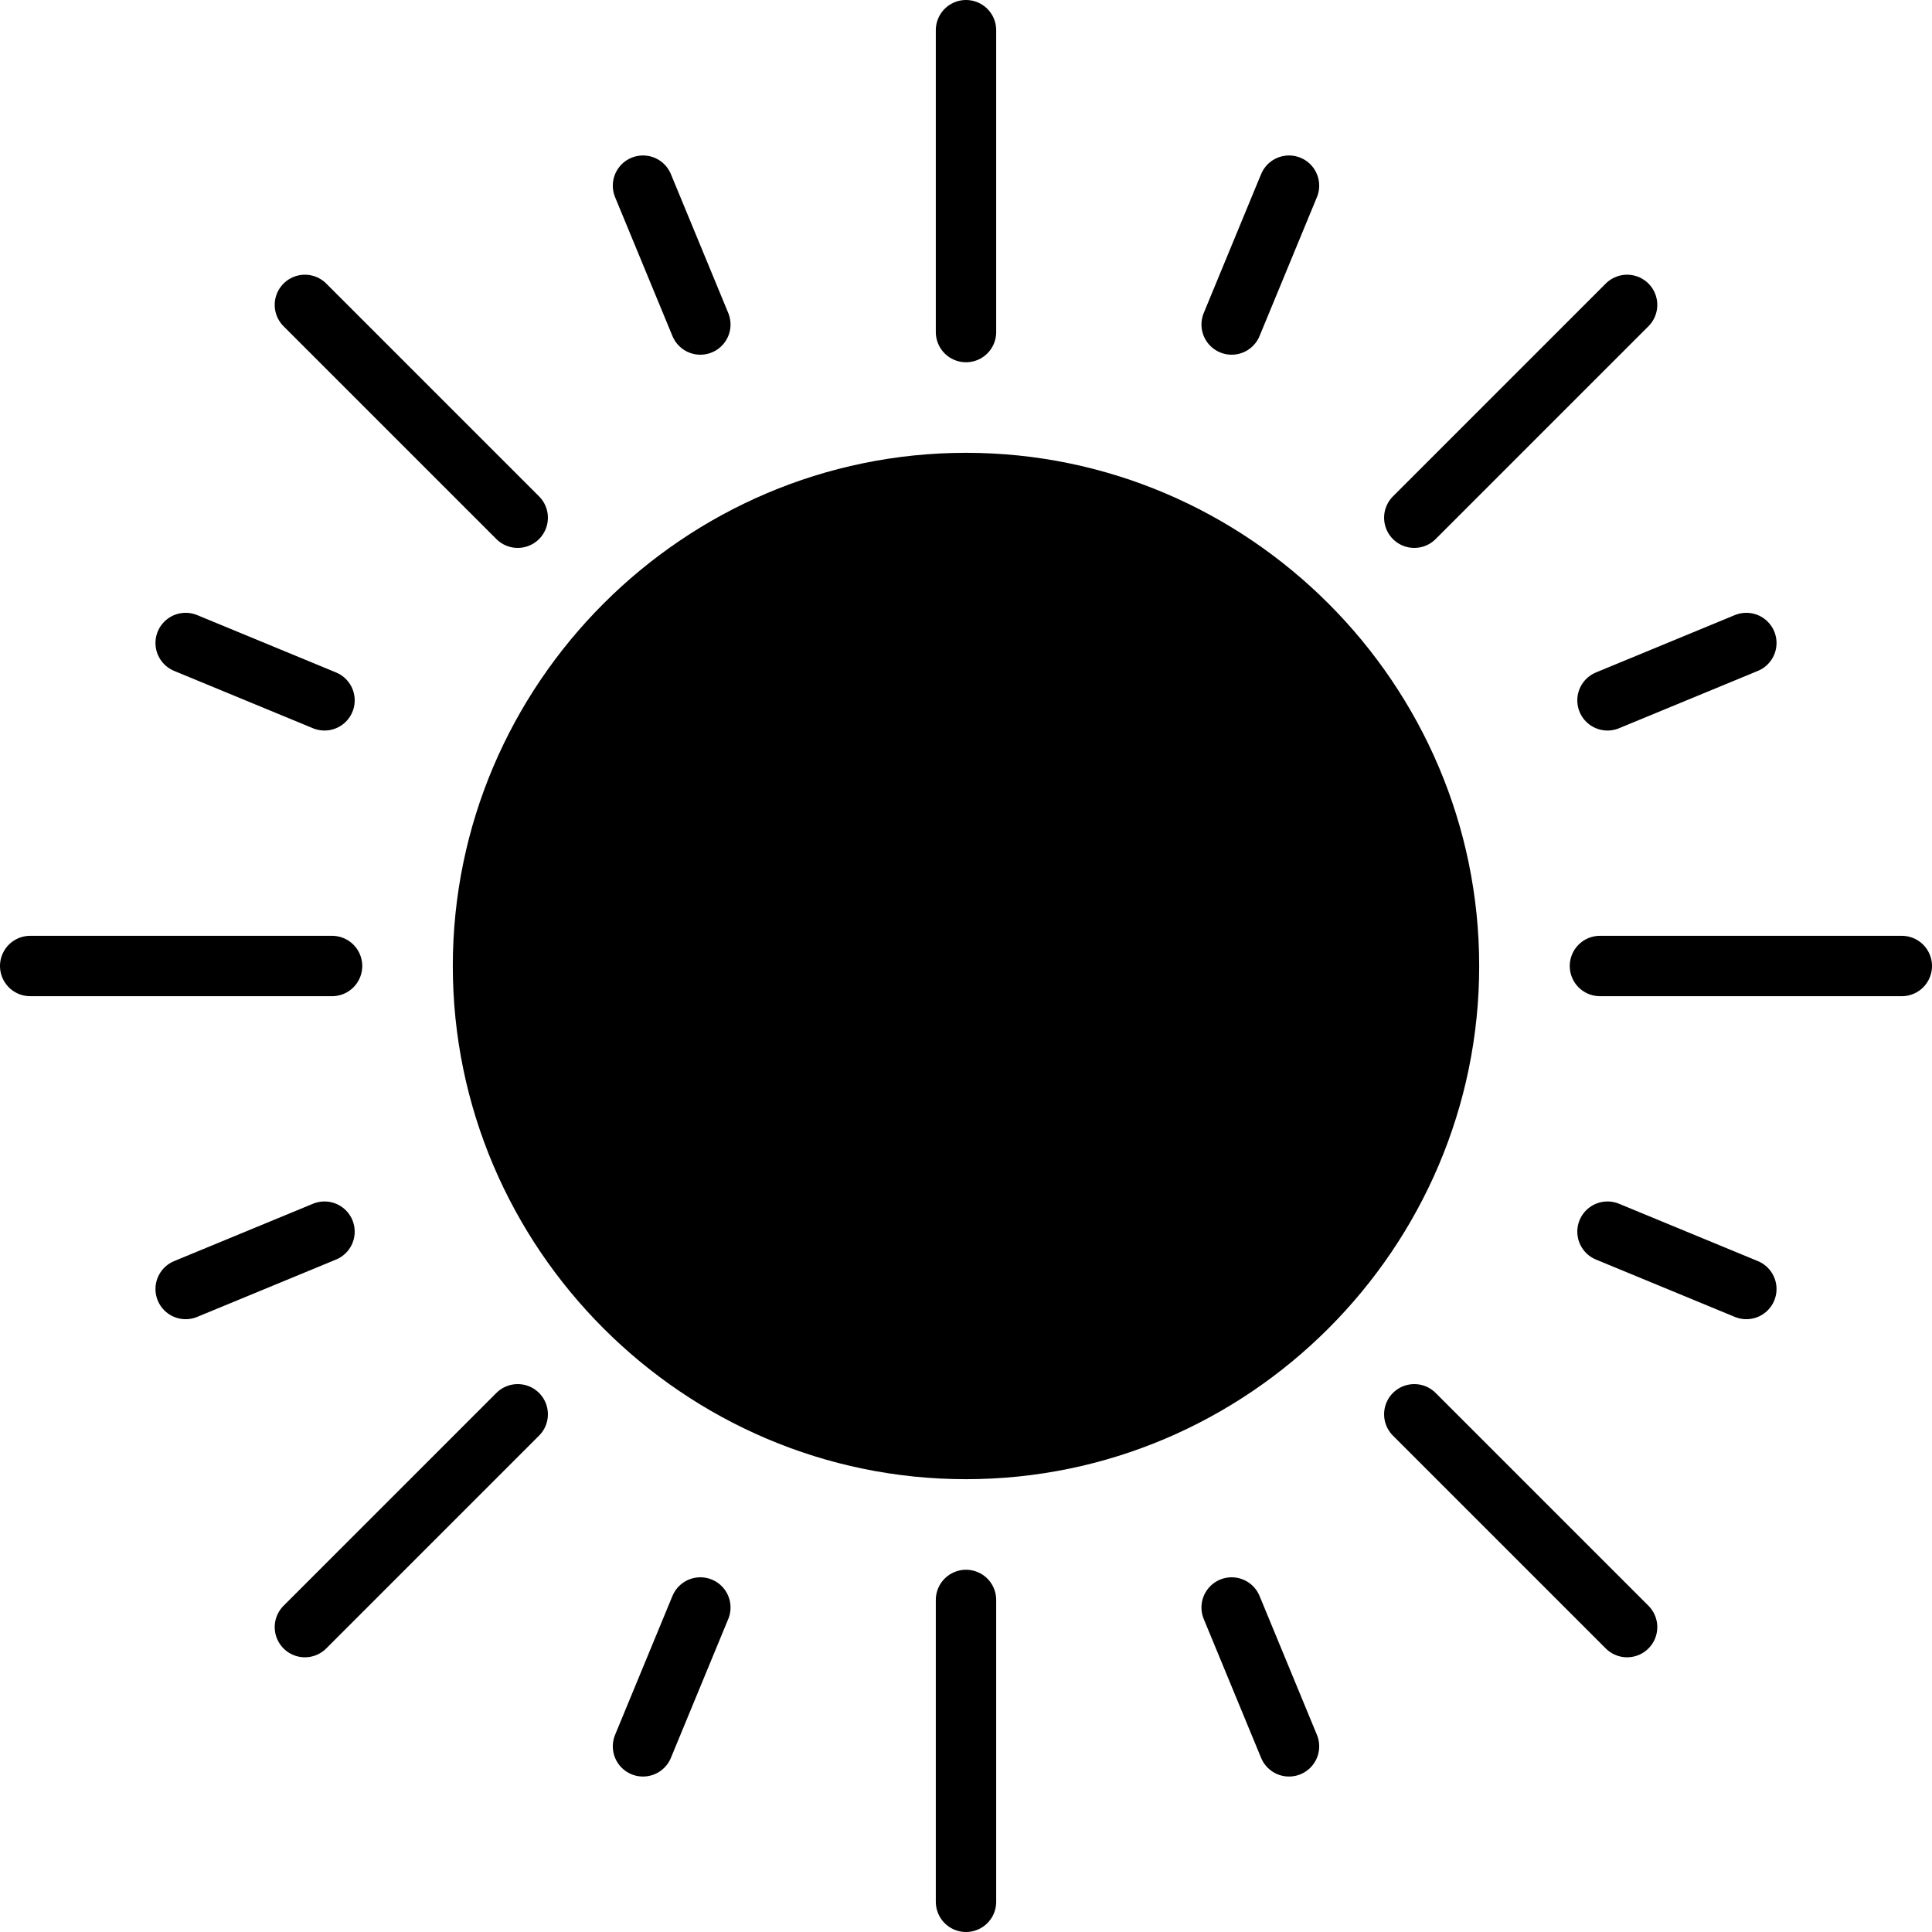 <svg version="1.1" xmlns="http://www.w3.org/2000/svg" data-icon="sun" width="128" height="128" class="iconic iconic-sun" viewBox="0 0 128 128">
  <g class="iconic-metadata">
    <title>Sun</title>
  </g>
  <g data-width="128" data-height="128" class="iconic-container iconic-lg" display="inline">
    <path d="M64 30c-18.7 0-34 15.3-34 34s15.3 34 34 34 34-15.3 34-34-15.3-34-34-34z" class="iconic-property-fill" />
    <path stroke="#000" stroke-width="4" stroke-linecap="round" stroke-miterlimit="10" class="iconic-sun-ray iconic-sun-ray-minor iconic-property-accent iconic-property-stroke" d="M42.6 12.3l3.8 9.2" fill="none" />
    <path stroke="#000" stroke-width="4" stroke-linecap="round" stroke-miterlimit="10" class="iconic-sun-ray iconic-sun-ray-major iconic-property-accent iconic-property-stroke" d="M34.3 34.3l-14.1-14.1" fill="none" />
    <path stroke="#000" stroke-width="4" stroke-linecap="round" stroke-miterlimit="10" class="iconic-sun-ray iconic-sun-ray-minor iconic-property-accent iconic-property-stroke" d="M12.3 42.6l9.2 3.8" fill="none" />
    <path stroke="#000" stroke-width="4" stroke-linecap="round" stroke-miterlimit="10" class="iconic-sun-ray iconic-sun-ray-major iconic-property-accent iconic-property-stroke" d="M22 64h-20" fill="none" />
    <path stroke="#000" stroke-width="4" stroke-linecap="round" stroke-miterlimit="10" class="iconic-sun-ray iconic-sun-ray-minor iconic-property-accent iconic-property-stroke" d="M12.3 85.4l9.2-3.8" fill="none" />
    <path stroke="#000" stroke-width="4" stroke-linecap="round" stroke-miterlimit="10" class="iconic-sun-ray iconic-sun-ray-major iconic-property-accent iconic-property-stroke" d="M34.3 93.7l-14.1 14.1" fill="none" />
    <path stroke="#000" stroke-width="4" stroke-linecap="round" stroke-miterlimit="10" class="iconic-sun-ray iconic-sun-ray-minor iconic-property-accent iconic-property-stroke" d="M42.6 115.7l3.8-9.2" fill="none" />
    <path stroke="#000" stroke-width="4" stroke-linecap="round" stroke-miterlimit="10" class="iconic-sun-ray iconic-sun-ray-major iconic-property-accent iconic-property-stroke" d="M64 106v20" fill="none" />
    <path stroke="#000" stroke-width="4" stroke-linecap="round" stroke-miterlimit="10" class="iconic-sun-ray iconic-sun-ray-minor iconic-property-accent iconic-property-stroke" d="M85.4 115.7l-3.8-9.2" fill="none" />
    <path stroke="#000" stroke-width="4" stroke-linecap="round" stroke-miterlimit="10" class="iconic-sun-ray iconic-sun-ray-major iconic-property-accent iconic-property-stroke" d="M107.8 107.8l-14.1-14.1" fill="none" />
    <path stroke="#000" stroke-width="4" stroke-linecap="round" stroke-miterlimit="10" class="iconic-sun-ray iconic-sun-ray-minor iconic-property-accent iconic-property-stroke" d="M115.7 85.4l-9.2-3.8" fill="none" />
    <path stroke="#000" stroke-width="4" stroke-linecap="round" stroke-miterlimit="10" class="iconic-sun-ray iconic-sun-ray-major iconic-property-accent iconic-property-stroke" d="M126 64h-20" fill="none" />
    <path stroke="#000" stroke-width="4" stroke-linecap="round" stroke-miterlimit="10" class="iconic-sun-ray iconic-sun-ray-minor iconic-property-accent iconic-property-stroke" d="M115.7 42.6l-9.2 3.8" fill="none" />
    <path stroke="#000" stroke-width="4" stroke-linecap="round" stroke-miterlimit="10" class="iconic-sun-ray iconic-sun-ray-major iconic-property-accent iconic-property-stroke" d="M107.8 20.2l-14.1 14.1" fill="none" />
    <path stroke="#000" stroke-width="4" stroke-linecap="round" stroke-miterlimit="10" class="iconic-sun-ray iconic-sun-ray-minor iconic-property-accent iconic-property-stroke" d="M85.4 12.3l-3.8 9.2" fill="none" />
    <path stroke="#000" stroke-width="4" stroke-linecap="round" stroke-miterlimit="10" class="iconic-sun-ray iconic-sun-ray-major iconic-property-accent iconic-property-stroke" d="M64 2v20" fill="none" />
  </g>
  <g data-width="32" data-height="32" class="iconic-container iconic-md" display="none" transform="scale(4)">
    <path d="M16 8c-4.4 0-8 3.6-8 8s3.6 8 8 8 8-3.6 8-8-3.6-8-8-8z" class="iconic-sun-center iconic-property-fill" />
    <path stroke="#000" stroke-width="2" stroke-linecap="round" stroke-miterlimit="10" class="iconic-sun-ray iconic-property-accent iconic-property-stroke" d="M7.5 7.5l-2.1-2.1m-1.4 10.6h-3m6.5 8.5l-2.1 2.1m10.6 1.4v3m10.6-4.4l-2.1-2.1m6.5-8.5h-3m-1.4-10.6l-2.1 2.1m-8.5-6.5v3"
    fill="none" />
  </g>
  <g data-width="16" data-height="16" class="iconic-container iconic-sm" display="none" transform="scale(8)">
    <path d="M8 4c-2.2 0-4 1.8-4 4s1.8 4 4 4 4-1.8 4-4-1.8-4-4-4z" class="iconic-sun-center iconic-property-fill" />
    <circle cx="3" cy="3" r="1" class="iconic-sun-ray iconic-property-accent iconic-property-fill" />
    <circle cx="1" cy="8" r="1" class="iconic-sun-ray iconic-property-accent iconic-property-fill" />
    <circle cx="3" cy="13" r="1" class="iconic-sun-ray iconic-property-accent iconic-property-fill" />
    <circle cx="8" cy="15" r="1" class="iconic-sun-ray iconic-property-accent iconic-property-fill" />
    <circle cx="13" cy="13" r="1" class="iconic-sun-ray iconic-property-accent iconic-property-fill" />
    <circle cx="15" cy="8" r="1" class="iconic-sun-ray iconic-property-accent iconic-property-fill" />
    <circle cx="13" cy="3" r="1" class="iconic-sun-ray iconic-property-accent iconic-property-fill" />
    <circle cx="8" cy="1" r="1" class="iconic-sun-ray iconic-property-accent iconic-property-fill" />
  </g>
</svg>